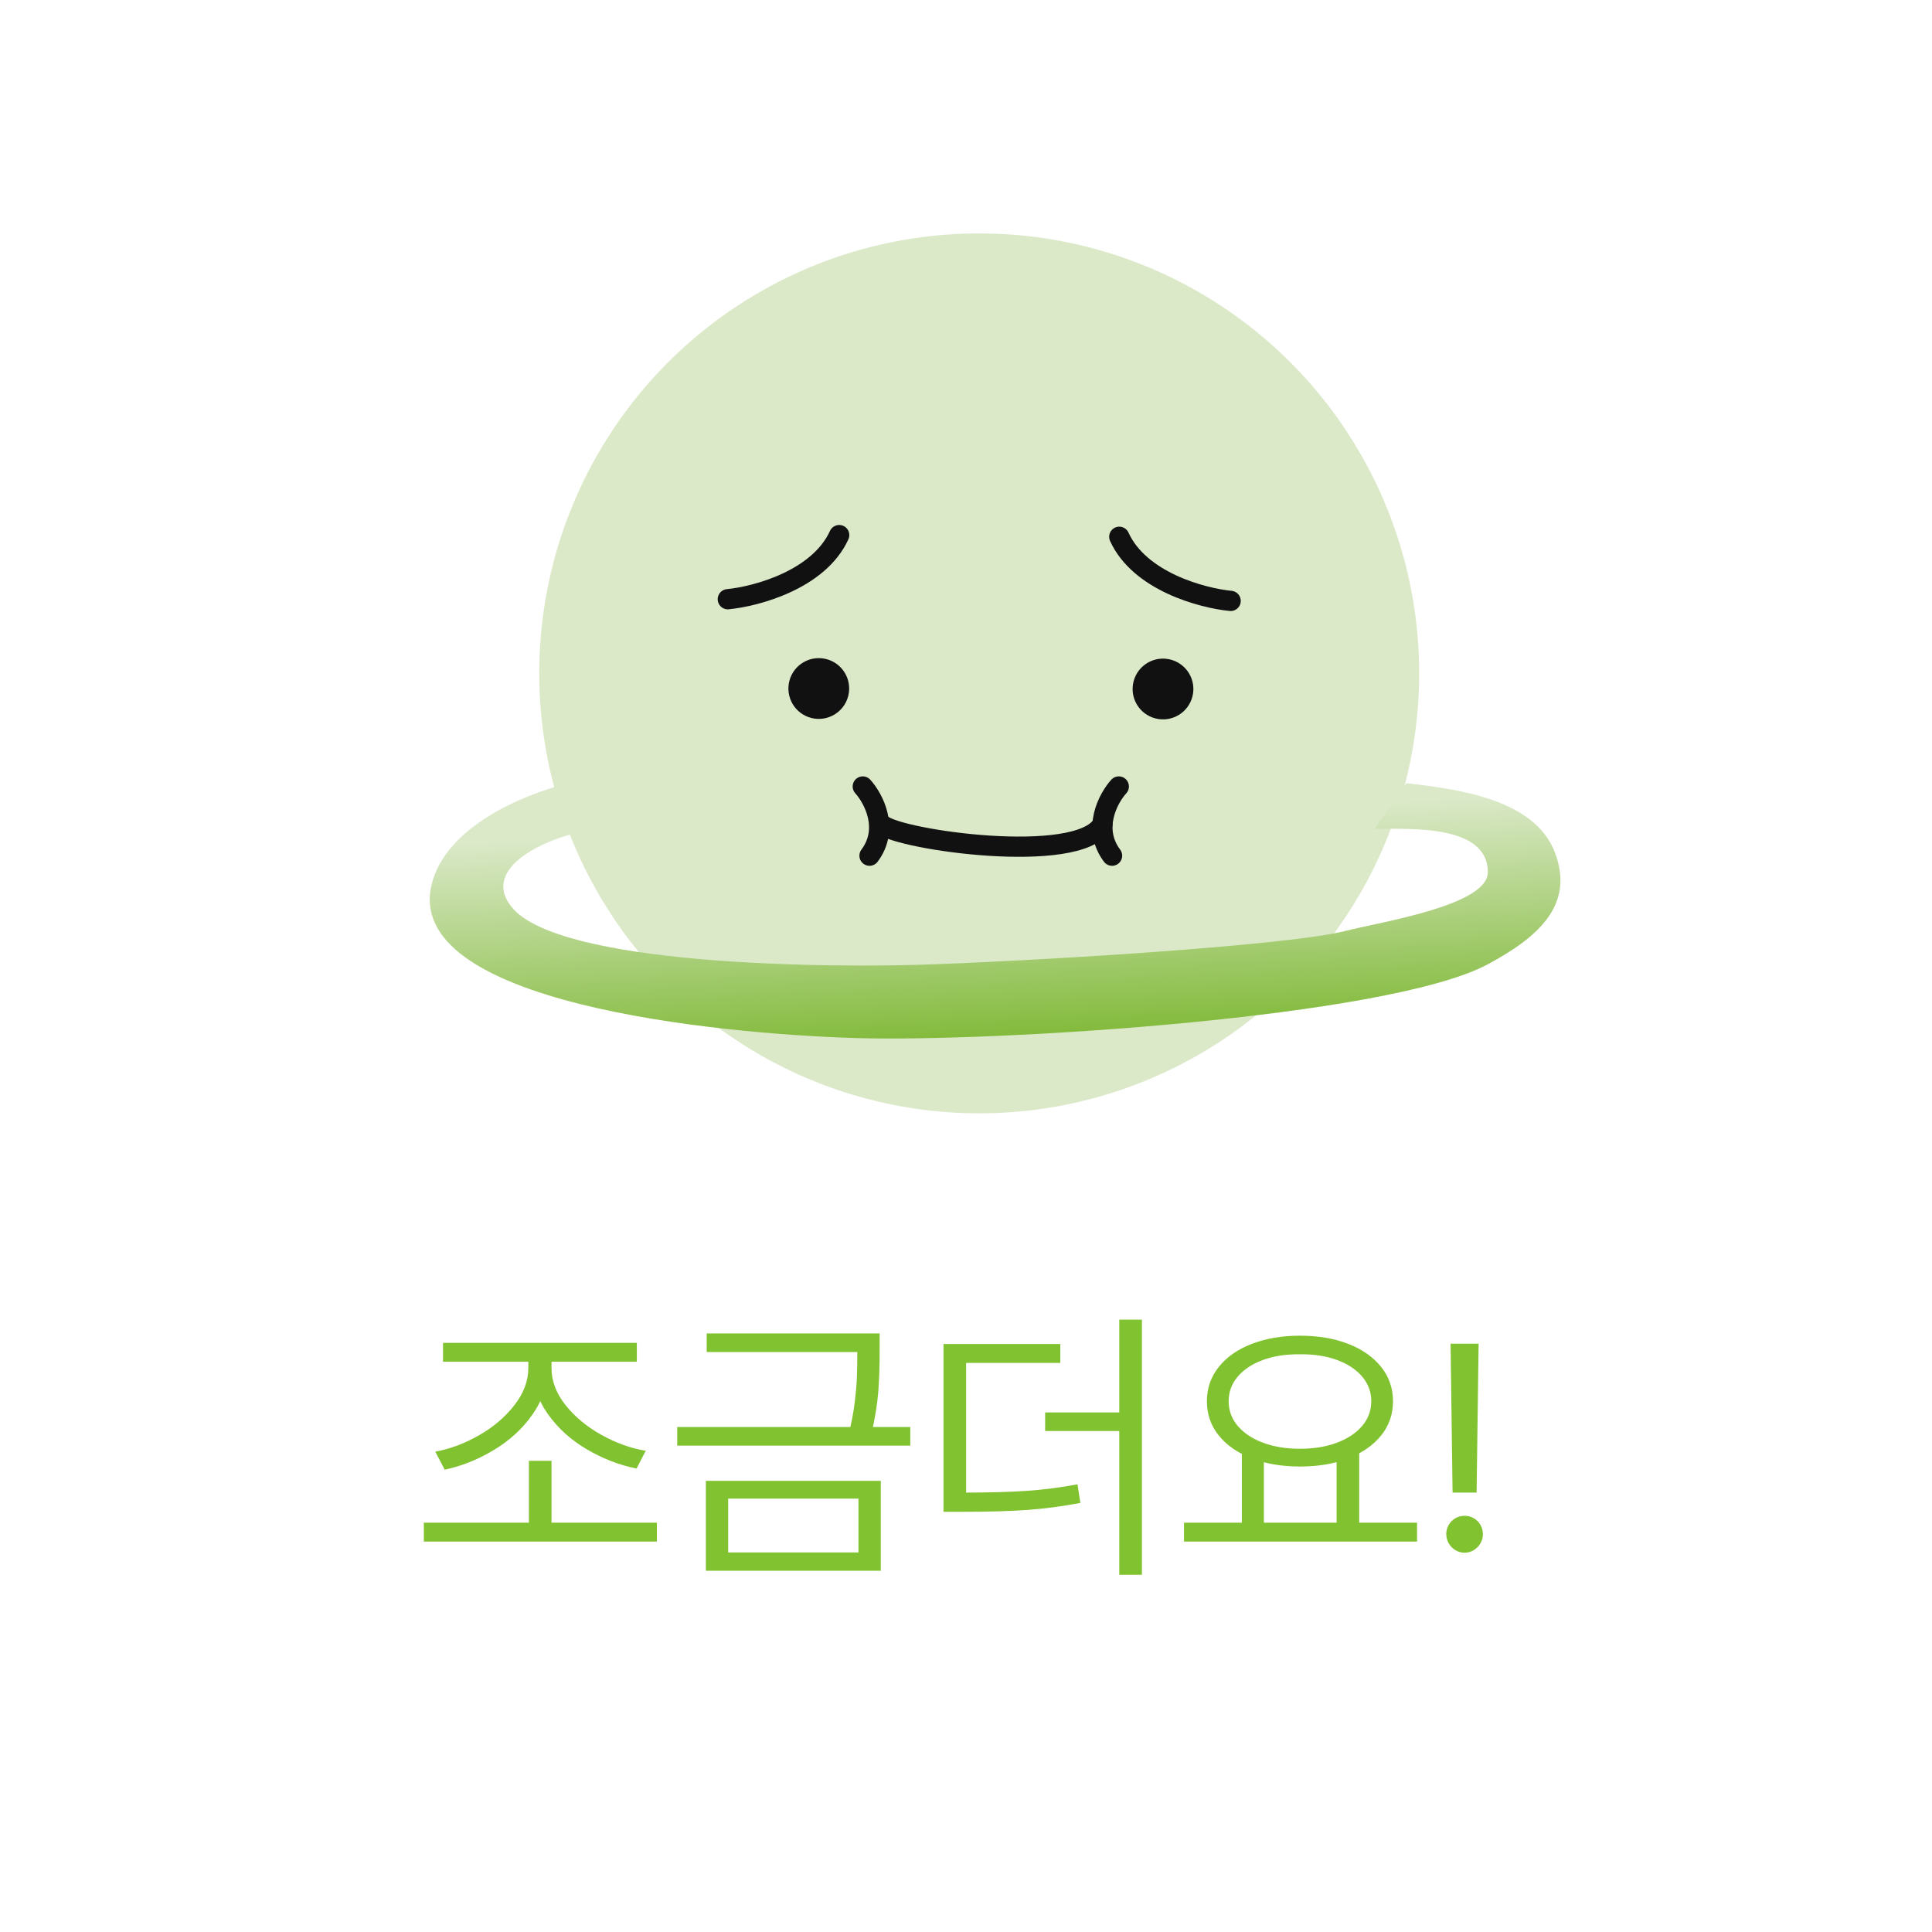<svg width="80" height="80" viewBox="0 0 80 80" fill="none" xmlns="http://www.w3.org/2000/svg">
<circle cx="40.547" cy="27.883" r="18.218" fill="#DBE9C9"/>
<path d="M36.518 34.141C37.219 34.779 44.632 35.842 45.648 34.142" stroke="#111111" stroke-width="0.838" stroke-linecap="round"/>
<circle cx="33.904" cy="28.51" r="1.258" transform="rotate(14.465 33.904 28.51)" fill="#111111"/>
<circle cx="48.157" cy="28.53" r="1.258" transform="rotate(14.465 48.157 28.53)" fill="#111111"/>
<path d="M35.726 32.567C36.168 33.056 36.843 34.314 36.005 35.432" stroke="#111111" stroke-width="0.838" stroke-linecap="round"/>
<path d="M46.327 32.567C45.885 33.056 45.209 34.314 46.048 35.432" stroke="#111111" stroke-width="0.838" stroke-linecap="round"/>
<path d="M30.137 24.812C31.325 24.696 33.91 24.002 34.749 22.157" stroke="#111111" stroke-width="0.838" stroke-linecap="round"/>
<path d="M50.958 24.882C49.77 24.766 47.185 24.072 46.347 22.227" stroke="#111111" stroke-width="0.838" stroke-linecap="round"/>
<path d="M17.886 36.573C18.484 34.295 21.45 32.96 23.546 32.426L24.976 34.295C22.91 34.493 19.792 35.847 21.19 37.564C23.15 39.971 34.183 40.103 38.725 39.928C44.011 39.725 53.429 39.124 55.681 38.555C57.237 38.163 61.608 37.488 61.608 36.116C61.608 34.127 58.379 34.324 56.923 34.324C57.069 34.032 57.498 33.551 58.234 32.431C60.489 32.681 63.571 33.126 64.392 35.315C65.2 37.472 63.703 38.803 61.608 39.928C57.49 42.14 41.213 43.159 35.423 42.983C29.634 42.807 16.585 41.528 17.886 36.573Z" fill="url(#paint0_linear_3537_59150)"/>
<path d="M27.2 63.833H17.55V63.05H27.2V63.833ZM22.837 63.323H21.901V60.489H22.837V63.323ZM22.671 56.648C22.671 57.336 22.466 57.974 22.055 58.563C21.644 59.152 21.11 59.644 20.454 60.039C19.798 60.434 19.119 60.707 18.415 60.857L18.024 60.11C18.633 59.999 19.235 59.774 19.832 59.434C20.429 59.094 20.919 58.677 21.302 58.183C21.685 57.689 21.877 57.178 21.877 56.648V55.996H22.671V56.648ZM22.837 56.648C22.837 57.185 23.031 57.697 23.418 58.183C23.806 58.669 24.302 59.08 24.906 59.416C25.511 59.752 26.121 59.972 26.738 60.074L26.359 60.809C25.647 60.667 24.962 60.402 24.302 60.015C23.642 59.628 23.104 59.142 22.689 58.557C22.274 57.972 22.067 57.336 22.067 56.648V55.996H22.837V56.648ZM26.37 56.387H18.344V55.605H26.37V56.387ZM36.116 55.984H29.263V55.214H36.116V55.984ZM37.693 59.861H28.042V59.09H37.693V59.861ZM36.424 55.996C36.424 56.605 36.404 57.16 36.365 57.662C36.325 58.164 36.23 58.739 36.08 59.387L35.156 59.327C35.266 58.877 35.345 58.456 35.393 58.065C35.44 57.674 35.47 57.33 35.482 57.033C35.493 56.737 35.499 56.391 35.499 55.996V55.214H36.424V55.996ZM36.471 65.042H29.228V61.319H36.471V65.042ZM30.152 64.283H35.547V62.054H30.152V64.283ZM39.874 61.805C40.925 61.805 41.801 61.782 42.5 61.734C43.2 61.687 43.905 61.596 44.617 61.462L44.735 62.232C43.992 62.374 43.263 62.471 42.548 62.523C41.832 62.574 40.941 62.6 39.874 62.6H39.068V61.805H39.874ZM43.905 56.435H40.005V62.09H39.068V55.652H43.905V56.435ZM47.284 65.208H46.347V54.644H47.284V65.208ZM46.739 59.256H43.277V58.486H46.739V59.256ZM52.335 63.24H51.422V60.086H52.335V63.24ZM56.282 63.24H55.346V60.086H56.282V63.24ZM58.677 63.833H49.027V63.05H58.677V63.833ZM53.828 55.308C54.579 55.308 55.245 55.421 55.826 55.646C56.407 55.871 56.861 56.19 57.19 56.601C57.517 57.012 57.681 57.486 57.681 58.023C57.681 58.561 57.517 59.033 57.19 59.44C56.861 59.847 56.407 60.163 55.826 60.389C55.245 60.614 54.579 60.726 53.828 60.726C53.085 60.726 52.422 60.614 51.837 60.389C51.252 60.163 50.795 59.847 50.467 59.44C50.139 59.033 49.975 58.561 49.975 58.023C49.975 57.486 50.139 57.012 50.467 56.601C50.795 56.19 51.252 55.871 51.837 55.646C52.422 55.421 53.085 55.308 53.828 55.308ZM53.828 56.079C53.259 56.071 52.752 56.148 52.305 56.31C51.858 56.472 51.509 56.701 51.256 56.998C51.003 57.294 50.876 57.636 50.876 58.023C50.876 58.411 51.003 58.752 51.256 59.049C51.509 59.345 51.858 59.576 52.305 59.742C52.752 59.908 53.259 59.991 53.828 59.991C54.398 59.991 54.905 59.908 55.352 59.742C55.798 59.576 56.148 59.345 56.401 59.049C56.654 58.752 56.781 58.411 56.781 58.023C56.781 57.636 56.654 57.294 56.401 56.998C56.148 56.701 55.798 56.472 55.352 56.31C54.905 56.148 54.398 56.071 53.828 56.079ZM61.143 61.805H60.148L60.065 55.64H61.226L61.143 61.805ZM60.645 64.295C60.511 64.295 60.385 64.259 60.266 64.188C60.148 64.117 60.055 64.022 59.987 63.904C59.92 63.785 59.887 63.659 59.887 63.524C59.887 63.39 59.92 63.264 59.987 63.145C60.055 63.026 60.148 62.934 60.266 62.866C60.385 62.799 60.511 62.766 60.645 62.766C60.78 62.766 60.906 62.799 61.025 62.866C61.143 62.934 61.236 63.026 61.303 63.145C61.371 63.264 61.404 63.39 61.404 63.524C61.404 63.659 61.371 63.785 61.303 63.904C61.236 64.022 61.143 64.117 61.025 64.188C60.906 64.259 60.78 64.295 60.645 64.295Z" fill="#81C230"/>
<defs>
<linearGradient id="paint0_linear_3537_59150" x1="47.315" y1="33.608" x2="47.835" y2="45.06" gradientUnits="userSpaceOnUse">
<stop stop-color="#DBE9C9"/>
<stop offset="1" stop-color="#6BAE16"/>
</linearGradient>
</defs>
</svg>
